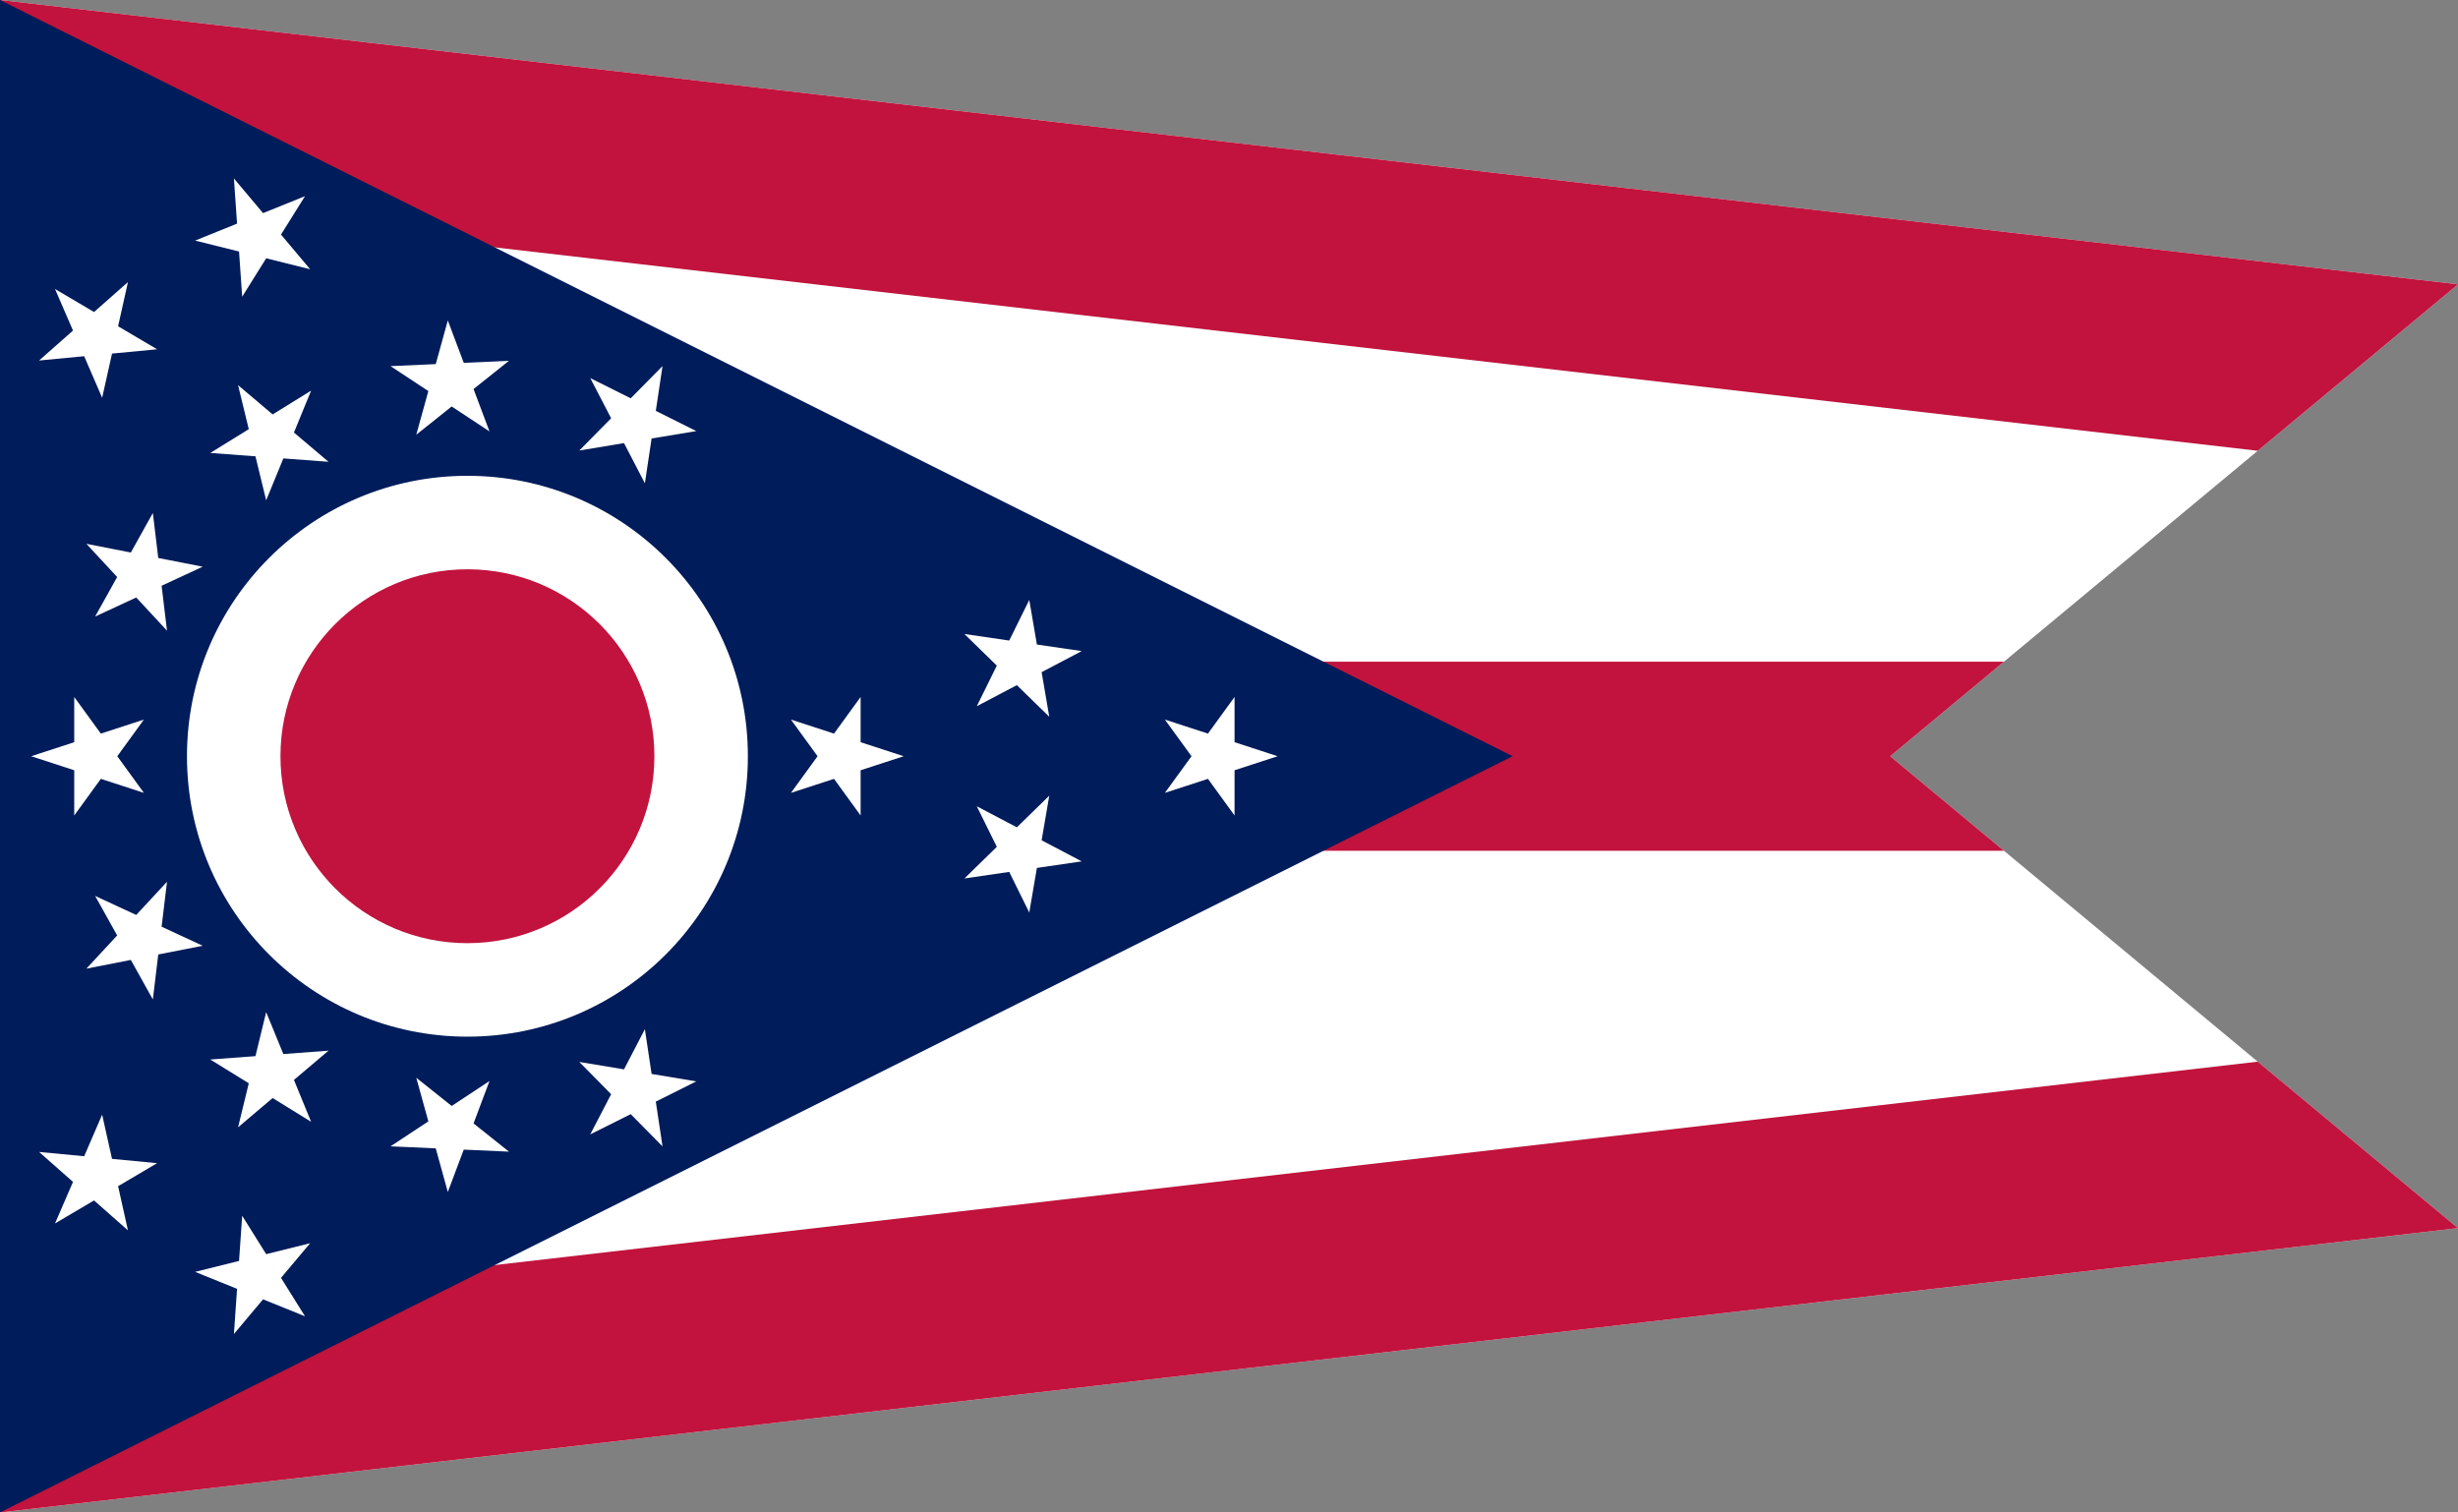 <?xml version="1.0"?>
<svg xmlns="http://www.w3.org/2000/svg" xmlns:xlink="http://www.w3.org/1999/xlink" version="1.1" width="585" height="360" viewBox="0 0 585 360">
<rect x="0" y="0" width="585" height="360" fill="#808080" stroke="none"/>
<!-- Generated by Kreative Vexillo v1.0 -->
<style>
.blue{fill:rgb(0,28,90);}
.red{fill:rgb(193,19,61);}
.white{fill:rgb(255,255,255);}
</style>
<defs>
<path id="-glazearea" d="M 0.0 0.0 L 1.0 0.188 L 0.769 0.5 L 1.0 0.812 L 0.0 1.0 Z"/>
<path id="star" d="M 0.0 -1.0 L 0.225 -0.309 L 0.951 -0.309 L 0.363 0.118 L 0.588 0.809 L 0.0 0.382 L -0.588 0.809 L -0.363 0.118 L -0.951 -0.309 L -0.225 -0.309 Z"/>
<clipPath id="clip0">
<use xlink:href="#-glazearea" transform="translate(0 0) scale(585 360) rotate(0)"/>
</clipPath>
</defs>
<g>
<g clip-path="url(#clip0)">
<rect x="0" y="0" width="585" height="360" class="white"/>
<path d="M 5.158 -44.703 L 5.158 -44.703 L 1175.158 90.297 L 1164.842 179.703 L -5.158 44.703 Z" class="red"/>
<path d="M 0 157.5 L 0 157.5 L 585 157.5 L 585 202.5 L 0 202.5 Z" class="red"/>
<path d="M -5.158 315.297 L -5.158 315.297 L 1164.842 180.297 L 1175.158 269.703 L 5.158 404.703 Z" class="red"/>
</g>
<path d="M 0 0 L 360 180 L 0 360 Z" class="blue"/>
<ellipse cx="111.246" cy="180" rx="66.748" ry="66.748" class="white"/>
<ellipse cx="111.246" cy="180" rx="44.498" ry="44.498" class="red"/>
<g>
<use xlink:href="#star" transform="translate(151.047 259.601) scale(14.833 14.833) rotate(-206.565)" class="white"/>
<use xlink:href="#star" transform="translate(107.246 268.907) scale(14.833 14.833) rotate(-177.424)" class="white"/>
<use xlink:href="#star" transform="translate(64.458 255.705) scale(14.833 14.833) rotate(-148.282)" class="white"/>
<use xlink:href="#star" transform="translate(33.514 223.338) scale(14.833 14.833) rotate(-119.141)" class="white"/>
<use xlink:href="#star" transform="translate(22.249 180) scale(14.833 14.833) rotate(-90)" class="white"/>
<use xlink:href="#star" transform="translate(33.514 136.662) scale(14.833 14.833) rotate(-60.859)" class="white"/>
<use xlink:href="#star" transform="translate(64.458 104.295) scale(14.833 14.833) rotate(-31.718)" class="white"/>
<use xlink:href="#star" transform="translate(107.246 91.093) scale(14.833 14.833) rotate(-2.576)" class="white"/>
<use xlink:href="#star" transform="translate(151.047 100.399) scale(14.833 14.833) rotate(26.565)" class="white"/>
</g>
<g>
<g>
<use xlink:href="#star" transform="translate(22.91 280.088) scale(14.833 14.833) rotate(-138.569)" class="white"/>
<use xlink:href="#star" transform="translate(61.23 303.772) scale(14.833 14.833) rotate(-157.996)" class="white"/>
</g>
<g>
<use xlink:href="#star" transform="translate(22.91 79.912) scale(14.833 14.833) rotate(-41.431)" class="white"/>
<use xlink:href="#star" transform="translate(61.23 56.228) scale(14.833 14.833) rotate(-22.004)" class="white"/>
</g>
</g>
<use xlink:href="#star" transform="translate(200.243 180) scale(14.833 14.833) rotate(90)" class="white"/>
<use xlink:href="#star" transform="translate(289.24 180) scale(14.833 14.833) rotate(90)" class="white"/>
<g>
<use xlink:href="#star" transform="translate(242.827 157.476) scale(14.833 14.833) rotate(80.286)" class="white"/>
<use xlink:href="#star" transform="translate(242.827 202.524) scale(14.833 14.833) rotate(99.714)" class="white"/>
</g>
</g>
</svg>
